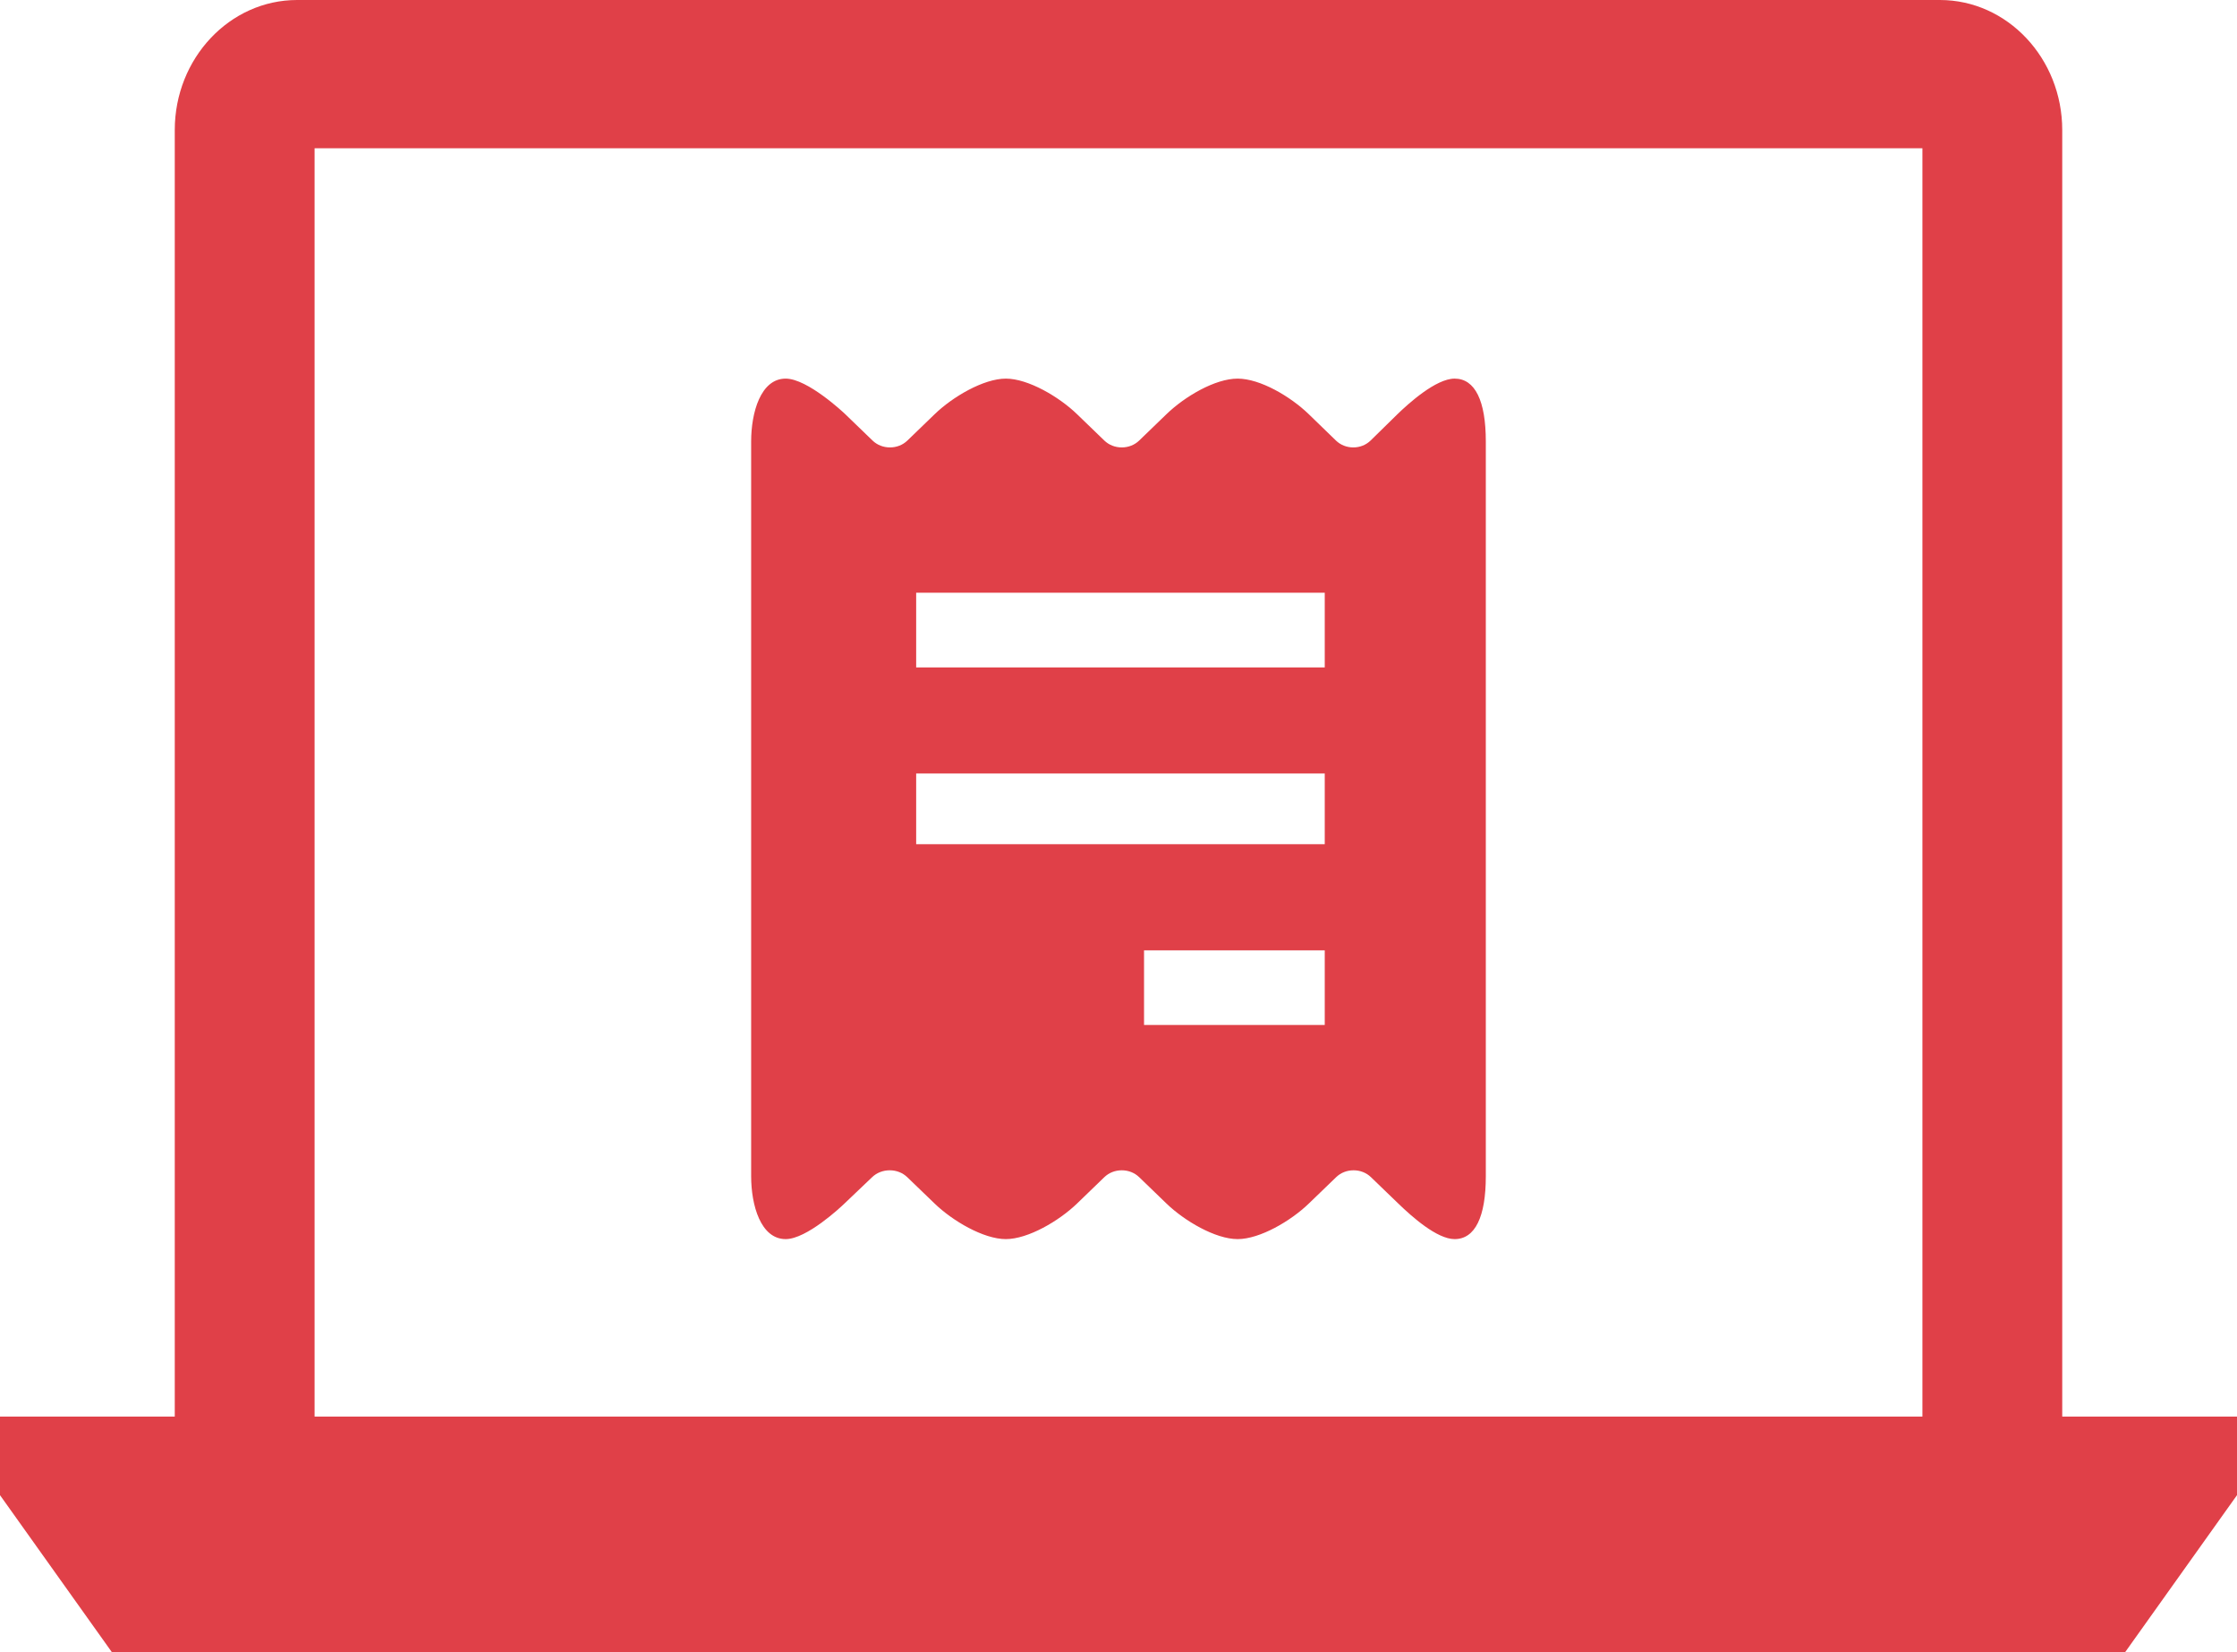 <svg width="65" height="48" viewBox="0 0 65 48" fill="none" xmlns="http://www.w3.org/2000/svg">
<path d="M59.922 41.157V3.779C59.922 1.696 58.327 0 56.367 0H8.633C6.673 0 5.078 1.696 5.078 3.779V41.157H0V43.439L3.25 48H61.75L65 43.439V41.157H59.922V41.157ZM9.141 4.307H55.859V41.157H9.141V4.307Z" fill="#E04048"/>
<path d="M42.266 11C41.724 11 40.927 11.722 40.604 12.035L39.825 12.799C39.691 12.928 39.515 12.999 39.322 12.999C39.13 12.999 38.952 12.928 38.819 12.8L38.028 12.033C37.497 11.52 36.617 11 35.961 11C35.306 11 34.425 11.52 33.894 12.033L33.101 12.799C32.968 12.928 32.788 12.999 32.595 12.999C32.401 12.999 32.222 12.928 32.088 12.799L31.295 12.033C30.777 11.532 29.876 11 29.227 11C28.578 11 27.677 11.532 27.159 12.033L26.366 12.799C26.233 12.928 26.053 12.999 25.86 12.999C25.666 12.999 25.487 12.928 25.353 12.799L24.56 12.033C24.516 11.991 23.465 11 22.829 11C22.103 11 21.826 11.984 21.826 12.826V34.173C21.826 35.016 22.103 36 22.829 36C23.44 36 24.427 35.073 24.535 34.969L25.341 34.201C25.475 34.072 25.658 34.001 25.852 34.001C26.047 34.001 26.228 34.072 26.362 34.201L27.157 34.967C27.675 35.468 28.576 36 29.226 36C29.875 36 30.776 35.468 31.295 34.967L32.088 34.201C32.221 34.072 32.401 34.001 32.595 34.001C32.788 34.001 32.968 34.072 33.101 34.201L33.894 34.967C34.413 35.468 35.313 36 35.962 36C36.611 36 37.512 35.468 38.03 34.967L38.824 34.201C38.957 34.072 39.137 34.001 39.33 34.001C39.523 34.001 39.703 34.072 39.836 34.201L40.63 34.967C41.029 35.353 41.756 36 42.266 36C42.863 36 43.173 35.351 43.173 34.173V12.826C43.173 11.649 42.863 11 42.266 11ZM38.493 29.779H33.242V27.61H38.493V29.779ZM38.493 24.527H26.621V22.473H38.493V24.527ZM38.493 19.39H26.621V17.221H38.493V19.39Z" fill="#E04048"/>
</svg>
